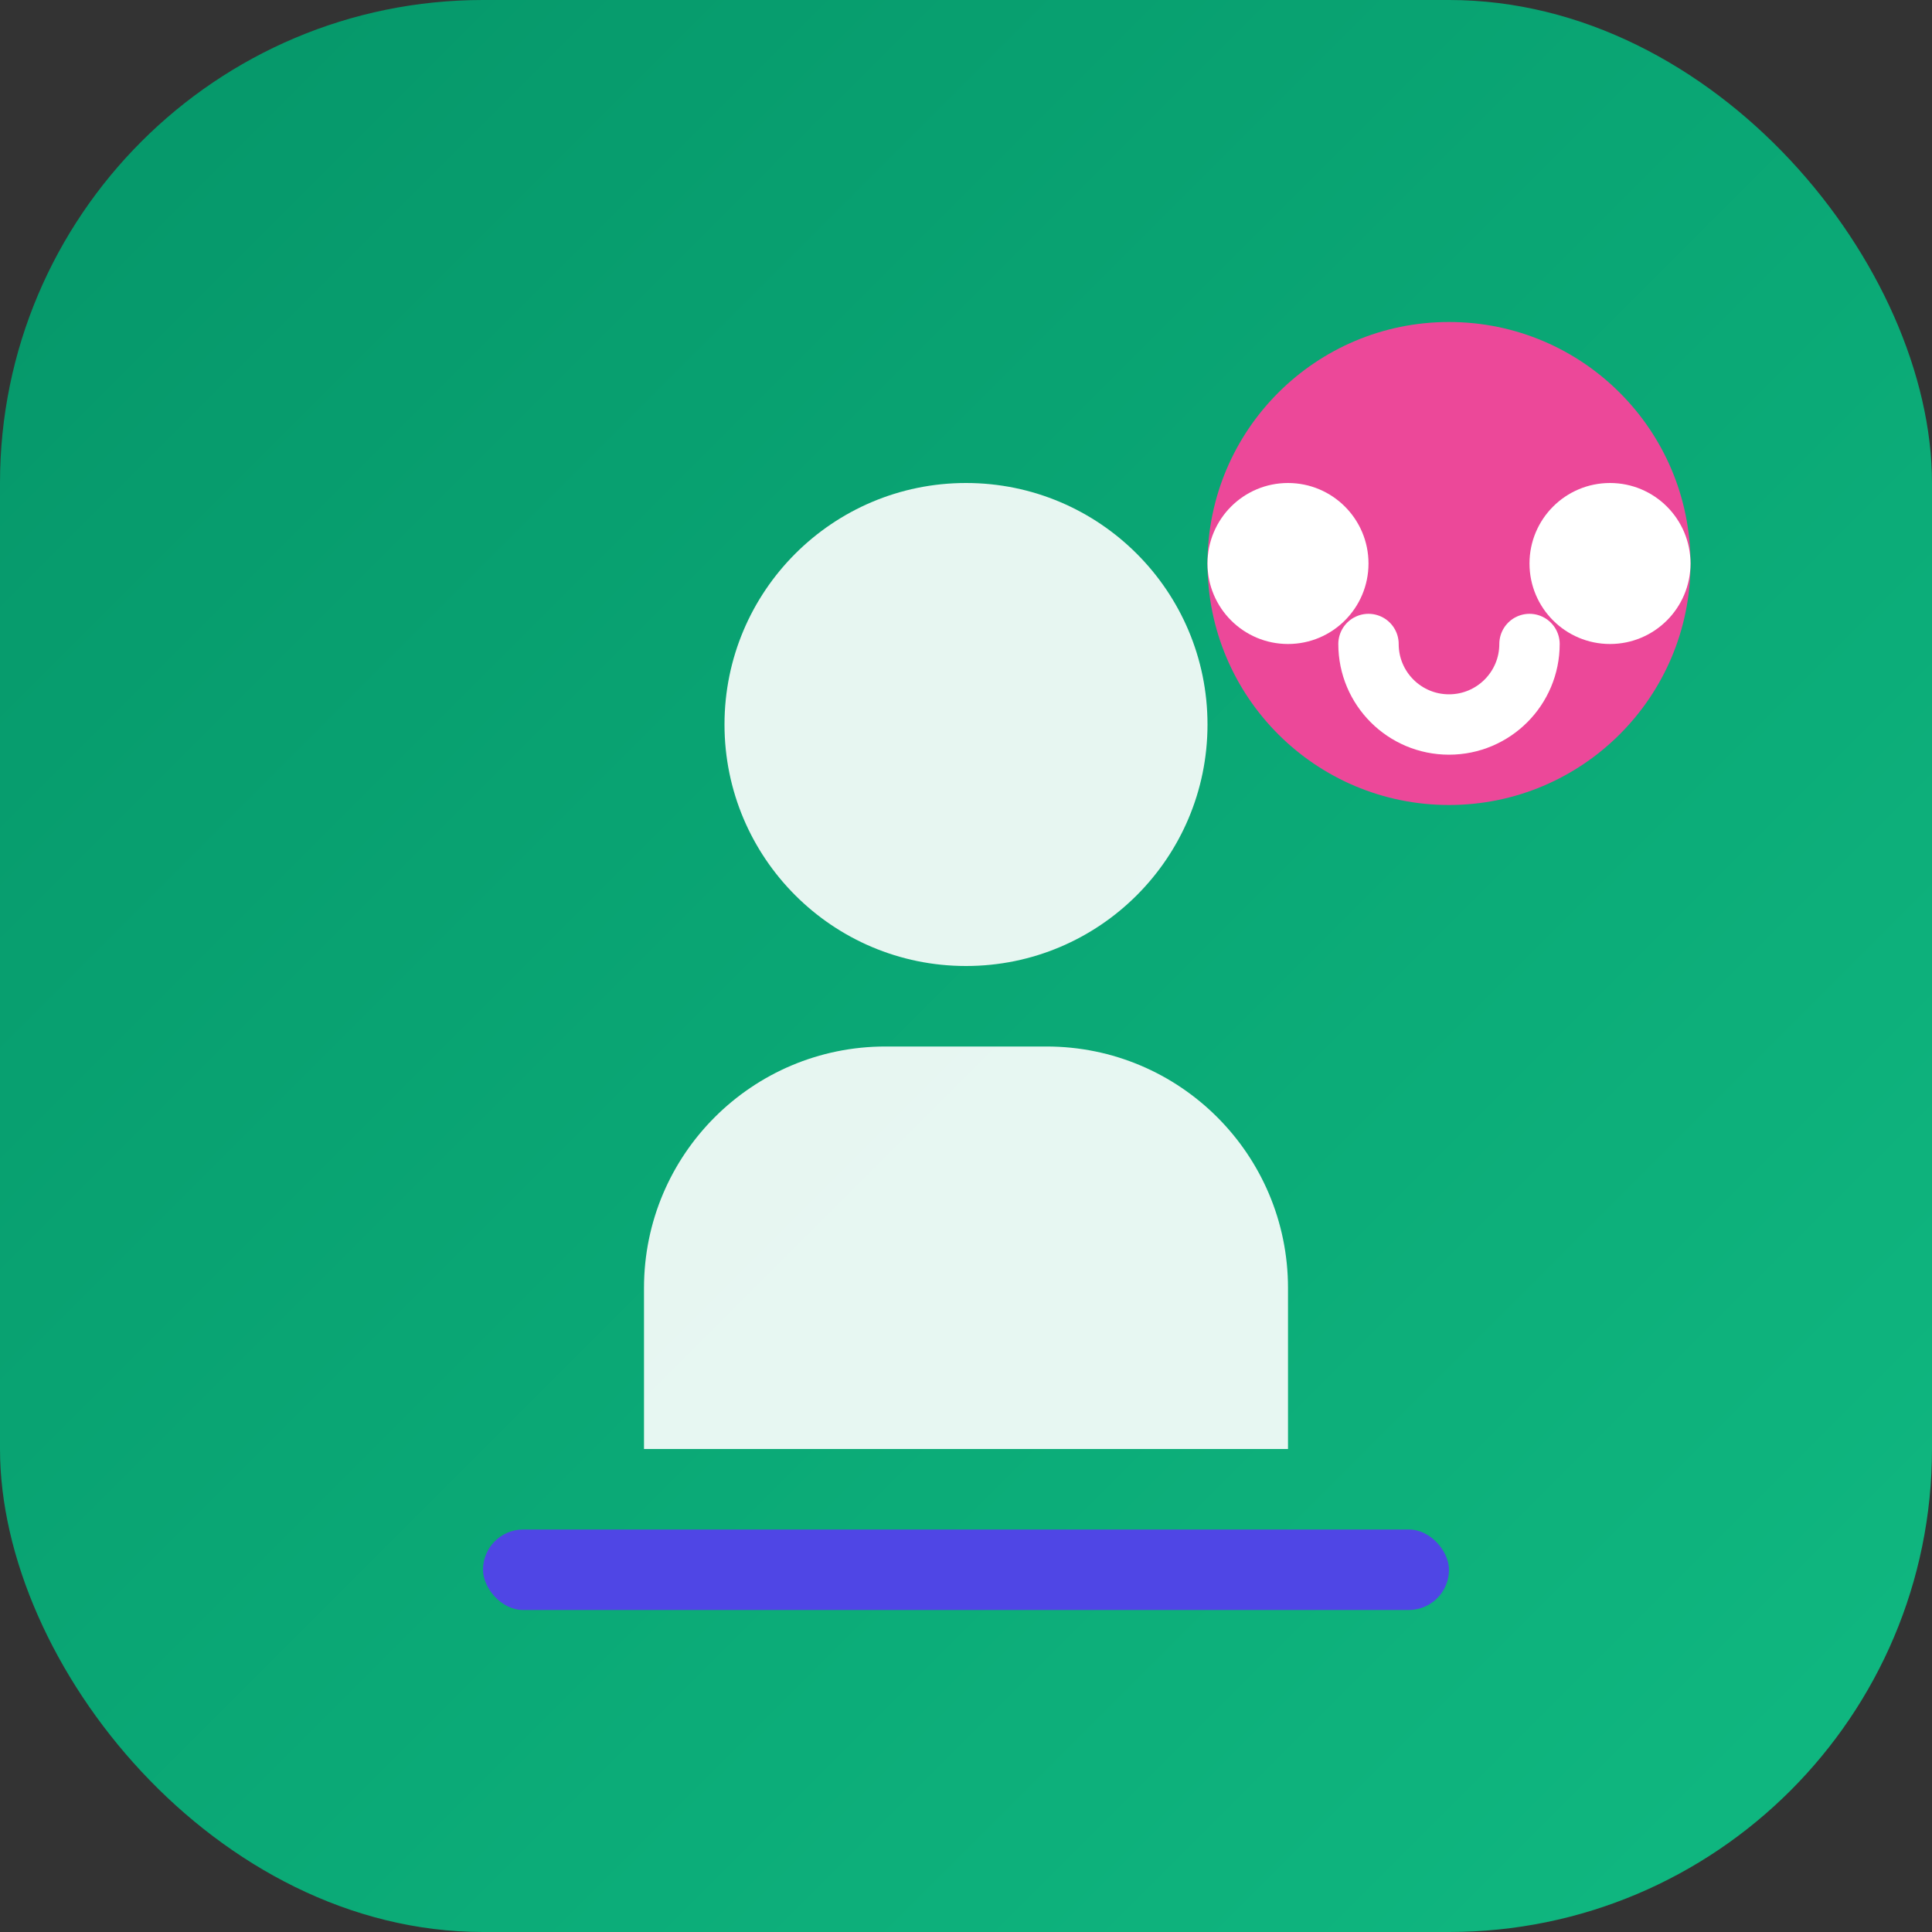 <svg width="48" height="48" viewBox="0 0 48 48" fill="none" xmlns="http://www.w3.org/2000/svg">
  <rect x="0" y="0" width="48" height="48" fill="#333333" stroke="none"/>
  <rect width="48" height="48" rx="12" fill="url(#gradient3)"/>
  <circle cx="24" cy="18" r="6" fill="white" fill-opacity="0.9"/>
  <path d="M16 32C16 28.686 18.686 26 22 26H26C29.314 26 32 28.686 32 32V36H16V32Z" fill="white" fill-opacity="0.9"/>
  <circle cx="36" cy="14" r="6" fill="#EC4899"/>
  <circle cx="32" cy="14" r="2" fill="white"/>
  <circle cx="40" cy="14" r="2" fill="white"/>
  <path d="M34 16C34 17.105 34.895 18 36 18C37.105 18 38 17.105 38 16" stroke="white" stroke-width="1.5" stroke-linecap="round"/>
  <rect x="12" y="38" width="24" height="2" rx="1" fill="#4F46E5"/>
  <defs>
    <linearGradient id="gradient3" x1="0" y1="0" x2="48" y2="48" gradientUnits="userSpaceOnUse">
      <stop stop-color="#059669"/>
      <stop offset="1" stop-color="#10B981"/>
    </linearGradient>
  </defs>
</svg>

